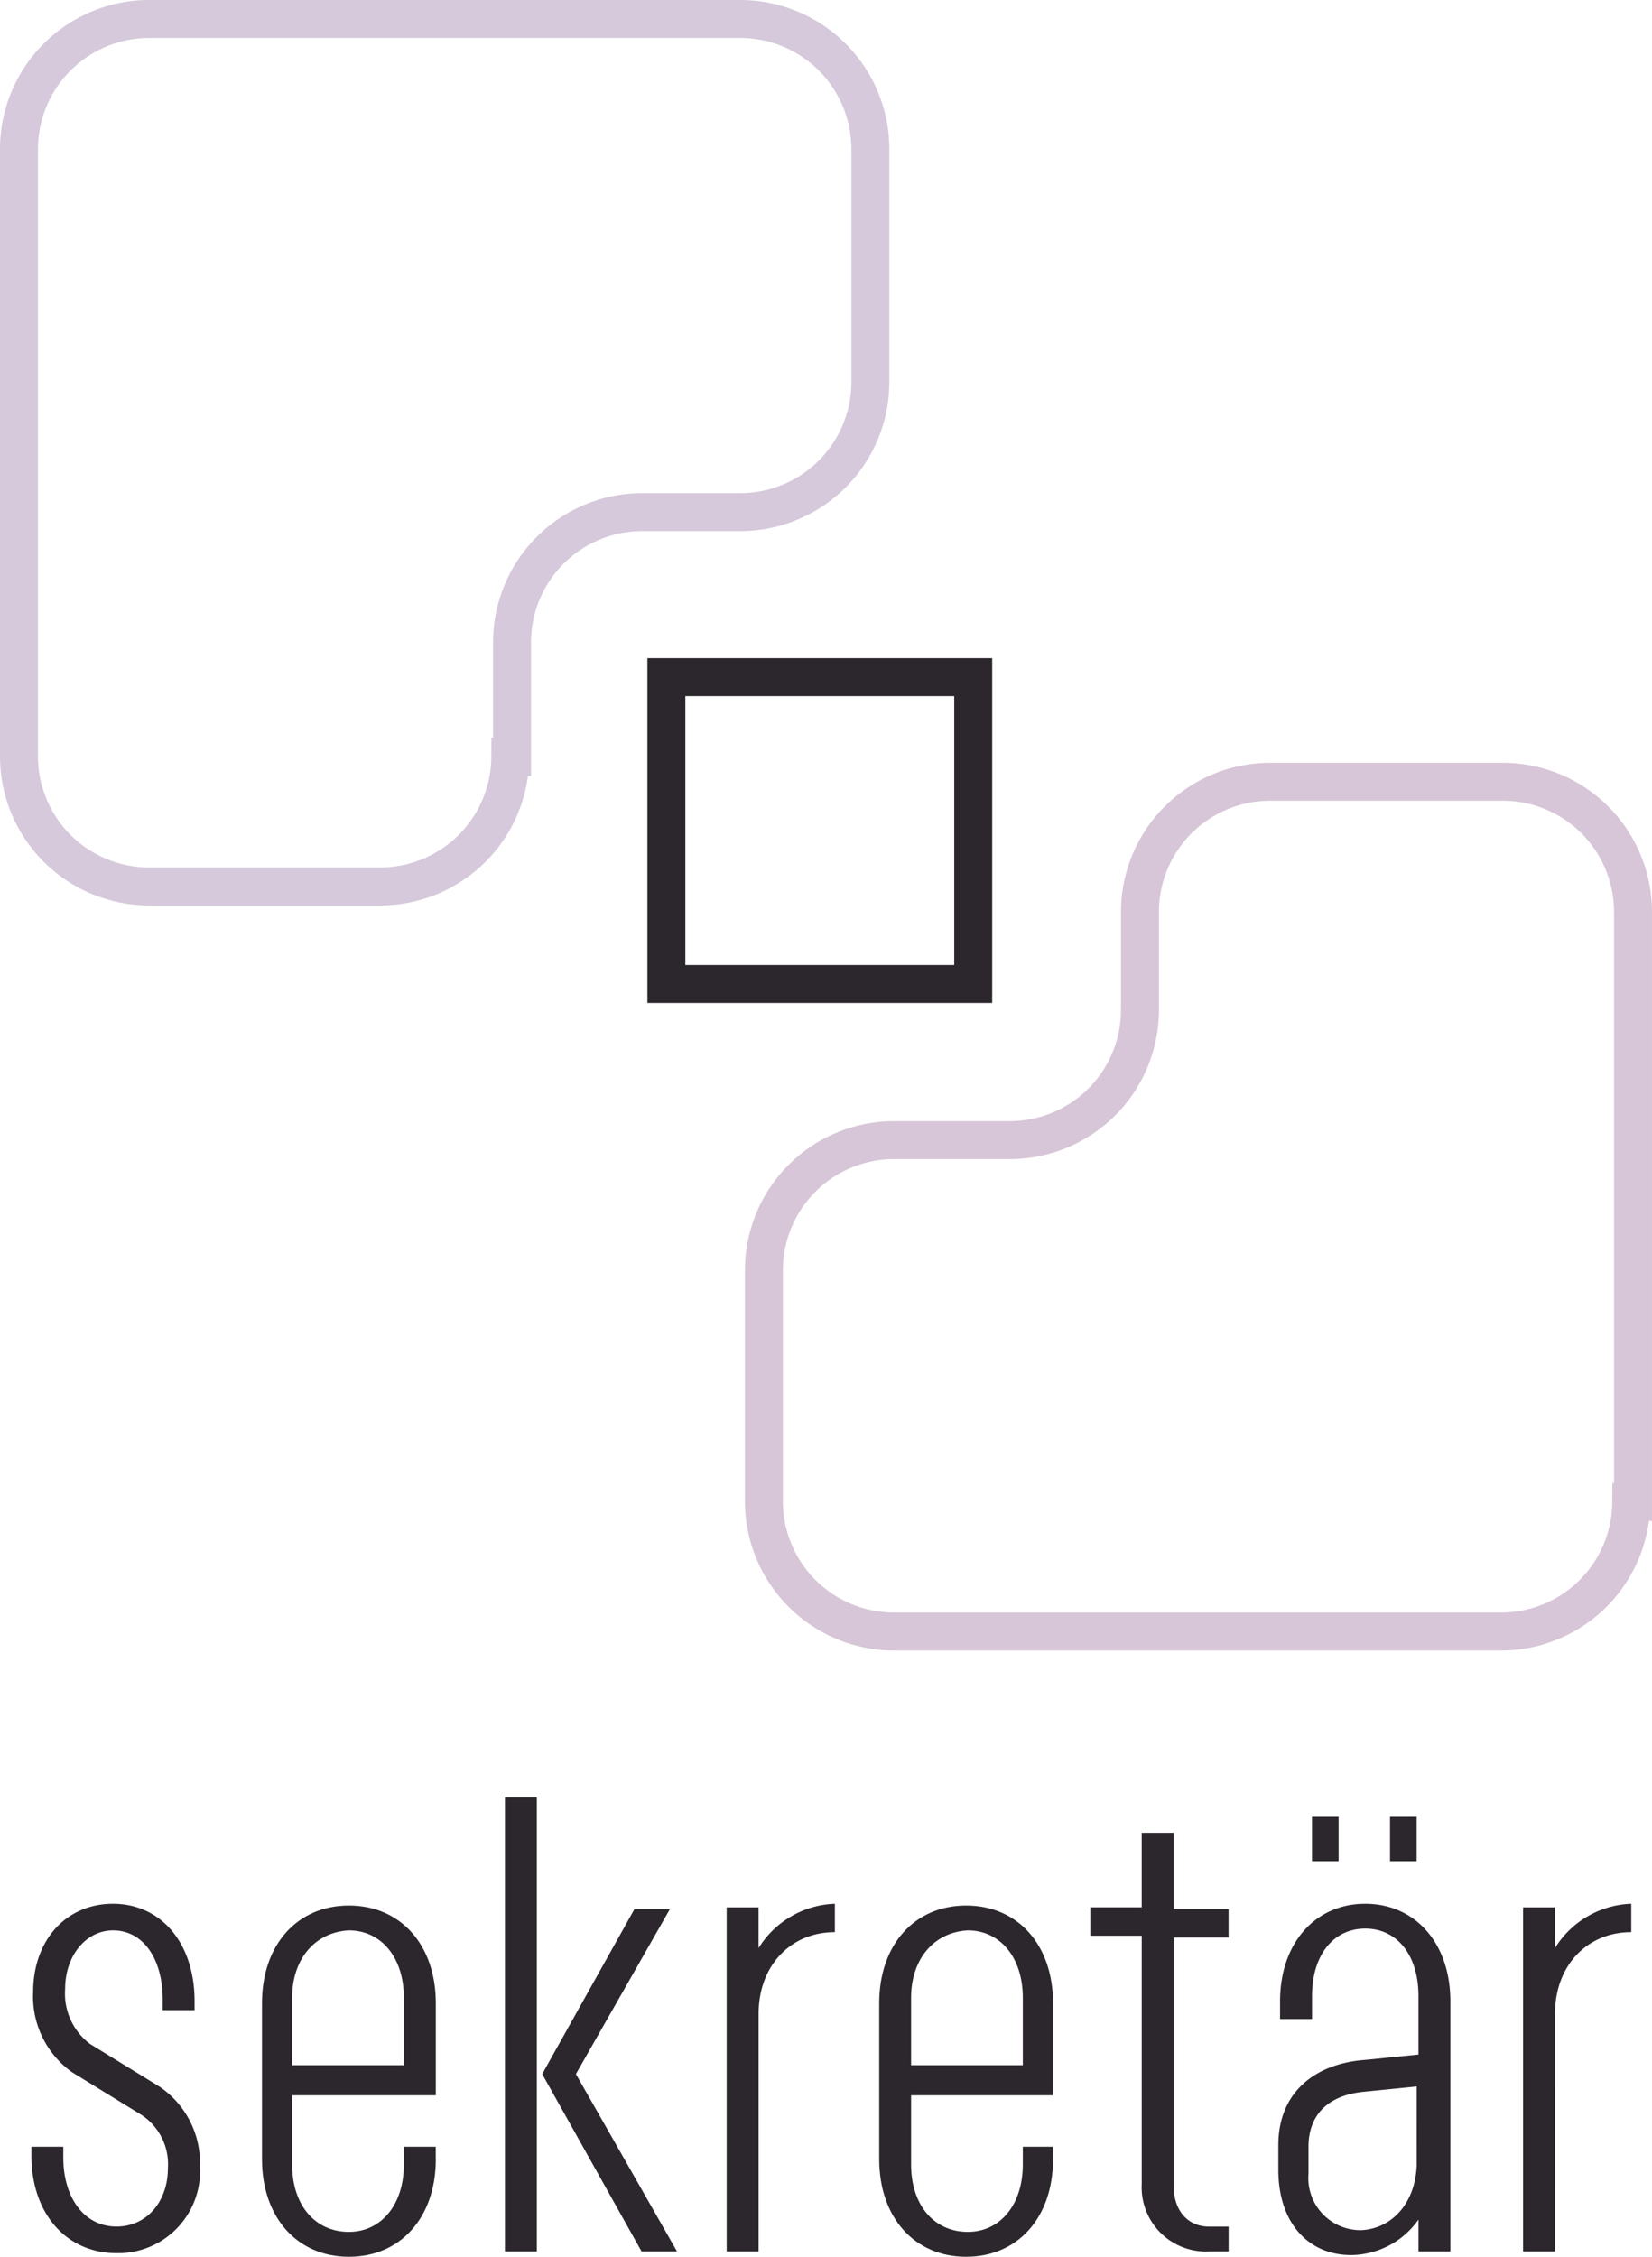 <svg xmlns="http://www.w3.org/2000/svg" width="108.828" height="148.644" viewBox="0 0 108.828 148.644">
  <g id="sekretär_rgb" transform="translate(-18.45 -18.35)">
    <g id="Gruppe_93" data-name="Gruppe 93" transform="translate(19.7 19.6)">
      <path id="Pfad_15" data-name="Pfad 15" d="M52.066,68.207a8.577,8.577,0,0,1-8.53,8.53H28.23a8.577,8.577,0,0,1-8.53-8.53V28.13a8.577,8.577,0,0,1,8.53-8.53H67.256a8.577,8.577,0,0,1,8.53,8.53V43.553a8.577,8.577,0,0,1-8.53,8.53H60.712a8.577,8.577,0,0,0-8.53,8.53v7.595Z" transform="translate(-19.7 -19.6)" fill="none" stroke="#d5c9db" stroke-width="2.5"/>
    </g>
    <g id="Gruppe_94" data-name="Gruppe 94" transform="translate(68.774 69.843)">
      <path id="Pfad_16" data-name="Pfad 16" d="M118.837,110.039a8.577,8.577,0,0,1-8.53,8.53H70.23a8.577,8.577,0,0,1-8.53-8.53V94.732a8.577,8.577,0,0,1,8.53-8.53h7.712a8.577,8.577,0,0,0,8.53-8.53V71.13A8.577,8.577,0,0,1,95,62.6h15.423a8.577,8.577,0,0,1,8.53,8.53v38.909Z" transform="translate(-61.7 -62.6)" fill="none" stroke="#d7c6d7" stroke-width="2.5"/>
    </g>
    <rect id="Rechteck_64" data-name="Rechteck 64" width="20.214" height="20.214" transform="translate(62.348 62.949)" fill="none" stroke="#2c262d" stroke-width="2.5"/>
    <g id="Gruppe_95" data-name="Gruppe 95" transform="translate(20.518 136.732)">
      <path id="Pfad_17" data-name="Pfad 17" d="M31.15,130.426v.584h-2.1v-.7c0-2.687-1.285-4.557-3.272-4.557-1.753,0-3.155,1.636-3.155,3.856a4.15,4.15,0,0,0,1.636,3.622l4.557,2.8a6.063,6.063,0,0,1,2.687,5.258,5.4,5.4,0,0,1-5.492,5.725c-3.272,0-5.609-2.571-5.609-6.426v-.584h2.1v.7c0,2.687,1.4,4.557,3.505,4.557,1.986,0,3.388-1.636,3.388-3.856a3.888,3.888,0,0,0-1.753-3.505l-4.557-2.8a6.121,6.121,0,0,1-2.571-5.258c0-3.505,2.22-5.842,5.258-5.842C28.93,124,31.15,126.571,31.15,130.426Z" transform="translate(-20.4 -116.989)" fill="#2c262d"/>
      <path id="Pfad_18" data-name="Pfad 18" d="M44.851,140.809c0,3.856-2.337,6.426-5.725,6.426s-5.725-2.571-5.725-6.426V130.526c0-3.856,2.337-6.426,5.725-6.426s5.725,2.571,5.725,6.426V136.6H35.386v4.557c0,2.687,1.519,4.44,3.739,4.44,2.1,0,3.622-1.753,3.622-4.44v-1.168h2.1v.818Zm-9.464-10.633v4.44h7.361v-4.44c0-2.687-1.519-4.44-3.622-4.44C36.905,125.853,35.386,127.605,35.386,130.176Z" transform="translate(-18.21 -116.973)" fill="#2c262d"/>
      <path id="Pfad_19" data-name="Pfad 19" d="M47.1,118h2.1v29.912H47.1Zm2.454,18.228,6.076-10.867h2.337l-6.193,10.867,6.66,11.684H56.1Z" transform="translate(-15.903 -118)" fill="#2c262d"/>
      <path id="Pfad_20" data-name="Pfad 20" d="M61.7,146.9H59.6V124.234h2.1v2.687A6.159,6.159,0,0,1,66.727,124v1.869c-2.921,0-5.024,2.22-5.024,5.375V146.9Z" transform="translate(-13.797 -116.989)" fill="#2c262d"/>
      <path id="Pfad_21" data-name="Pfad 21" d="M79.651,140.809c0,3.856-2.337,6.426-5.725,6.426s-5.725-2.571-5.725-6.426V130.526c0-3.856,2.337-6.426,5.725-6.426s5.725,2.571,5.725,6.426V136.6H70.3v4.557c0,2.687,1.519,4.44,3.739,4.44,2.1,0,3.622-1.753,3.622-4.44v-1.168h1.986ZM70.3,130.176v4.44h7.361v-4.44c0-2.687-1.519-4.44-3.622-4.44C71.822,125.853,70.3,127.605,70.3,130.176Z" transform="translate(-12.349 -116.973)" fill="#2c262d"/>
      <path id="Pfad_22" data-name="Pfad 22" d="M89.214,147.575H87.929a4.232,4.232,0,0,1-4.44-4.44V126.777H80.1v-1.87h3.388V120h2.1v5.024h3.622v1.87H85.592v16.358c0,1.636.935,2.687,2.337,2.687h1.285Z" transform="translate(-10.344 -117.663)" fill="#2c262d"/>
      <path id="Pfad_23" data-name="Pfad 23" d="M90.817,132.537v-1.285c0-3.856,2.337-6.426,5.609-6.426s5.609,2.571,5.609,6.426v16.475h-2.1v-2.1a5.478,5.478,0,0,1-4.44,2.337c-2.8,0-4.791-2.1-4.791-5.609v-1.636c0-3.505,2.454-5.375,5.725-5.609l3.505-.351V130.9c0-2.687-1.4-4.44-3.505-4.44s-3.505,1.753-3.505,4.44v1.519h-2.1Zm9,9.581V136.86l-3.505.351c-2.337.234-3.622,1.519-3.622,3.622v1.753a3.439,3.439,0,0,0,3.505,3.739C98.178,146.208,99.7,144.572,99.814,142.118ZM92.92,119.1h1.753v2.921H92.92Zm5.141,0h1.753v2.921H98.061Z" transform="translate(-8.559 -117.815)" fill="#2c262d"/>
      <path id="Pfad_24" data-name="Pfad 24" d="M106.6,146.9h-2.1V124.234h2.1v2.687A6.159,6.159,0,0,1,111.627,124v1.869c-2.921,0-5.024,2.22-5.024,5.375Z" transform="translate(-6.234 -116.989)" fill="#2c262d"/>
    </g>
  </g>
</svg>
